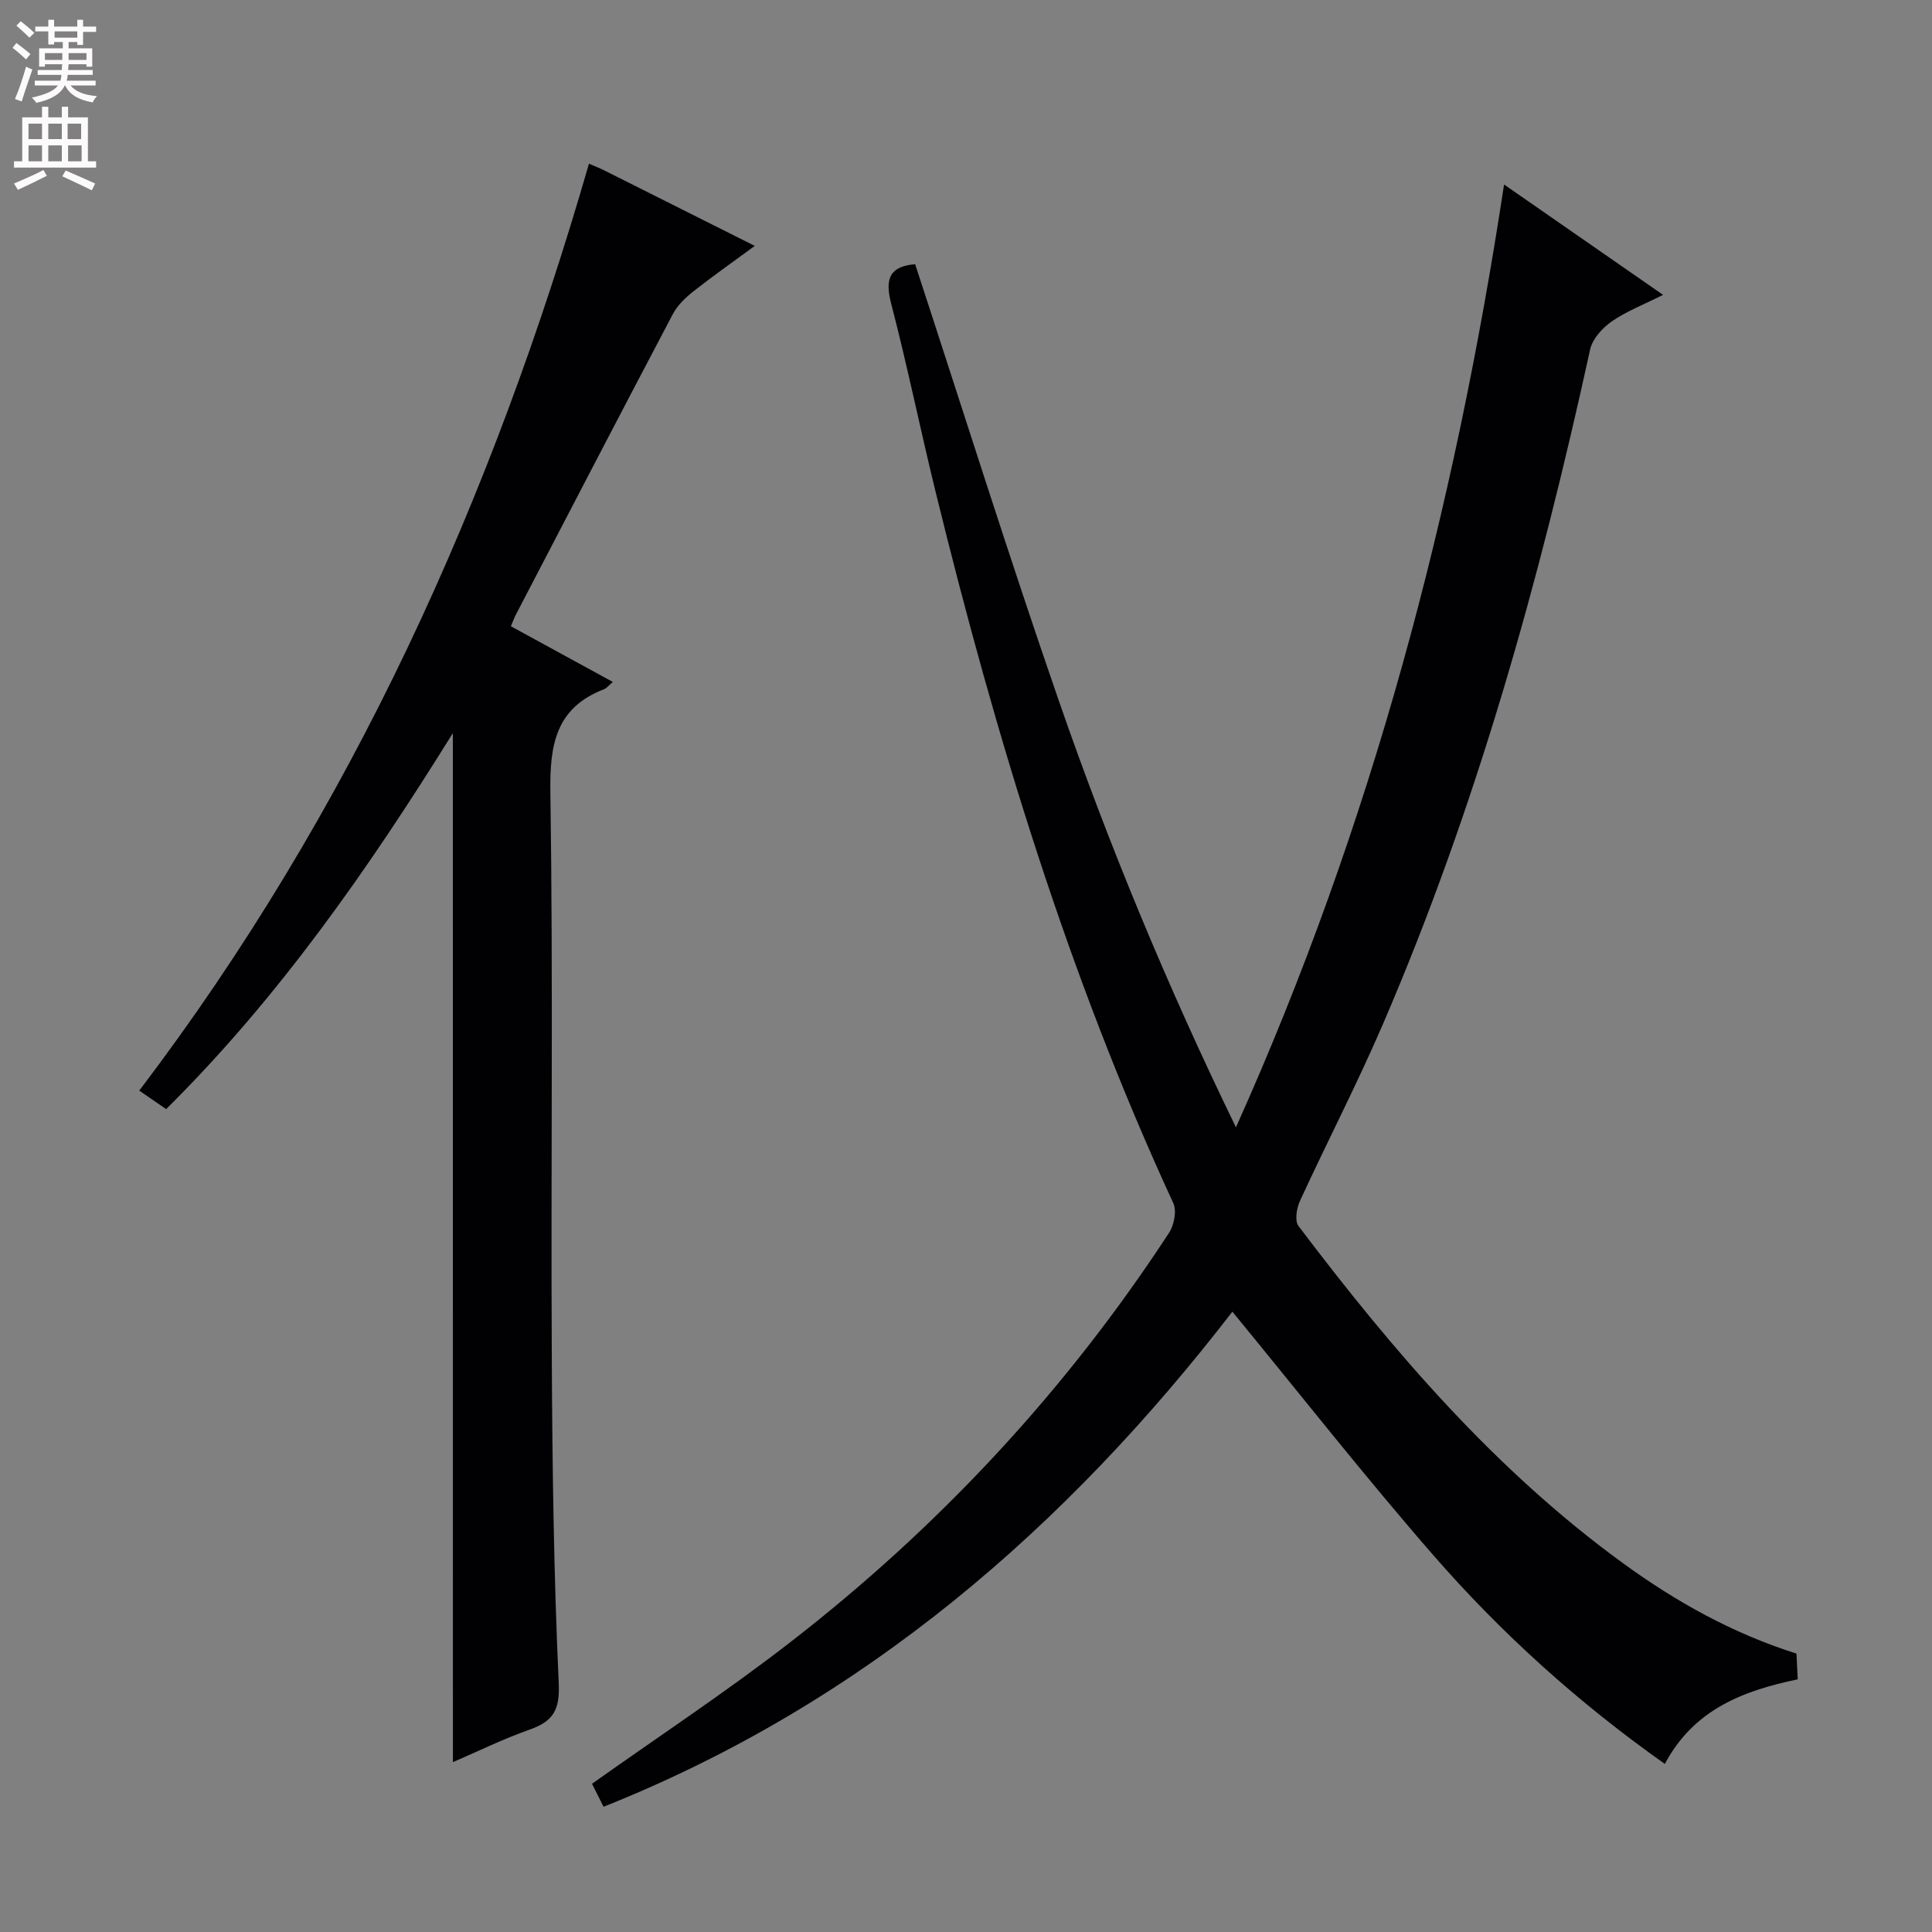 <svg enable-background="new 0 0 400 400" viewBox="0 0 400 400" xmlns="http://www.w3.org/2000/svg"><rect x="0" y="0" width="400" height="400" fill="#808080" stroke="none"/><path d="m189.47 54.7c9.96 30.38 19.43 60.61 29.8 90.53 10.32 29.77 22.38 58.88 36.62 88.17 28.17-62.72 45.24-127.58 55.51-195.2 10.98 7.62 21.54 14.95 32.92 22.85-4.06 2.04-7.61 3.4-10.64 5.51-1.93 1.34-3.98 3.61-4.46 5.79-10.45 47.76-23.52 94.71-42.91 139.71-5.33 12.36-11.53 24.33-17.16 36.56-.7 1.51-1.13 4.13-.32 5.2 19.63 25.97 40.72 50.57 67.27 69.88 10.94 7.95 22.63 14.48 35.84 18.66.08 1.61.16 3.23.26 5.33-11.2 2.33-21.5 6.18-27.51 17.51-17.89-12.63-33.88-27.06-48.04-43.33-14.17-16.28-27.51-33.27-41.5-50.3-34.37 44.52-76.1 80.95-130.19 102.5-.86-1.72-1.72-3.43-2.39-4.76 13.83-9.82 27.71-18.98 40.82-29.13 30.91-23.91 57.26-52.2 78.66-84.96 1.04-1.6 1.61-4.52.87-6.12-21.82-47.24-36.82-96.74-49.18-147.13-3.2-13.05-5.88-26.22-9.26-39.22-1.31-5.1-.23-7.62 4.99-8.05z" fill="#010103"/><path d="m93.76 151.78c-17.53 28.22-36.06 54.75-59.36 77.85-1.9-1.31-3.52-2.42-5.57-3.83 43.9-57.78 73.09-122.53 93.11-191.91 1.35.59 2.26.93 3.13 1.37 10.09 5.05 20.18 10.12 31.2 15.65-4.59 3.37-8.72 6.27-12.68 9.39-1.64 1.3-3.3 2.87-4.26 4.68-10.93 20.73-21.72 41.53-32.54 62.31-.3.58-.52 1.2-1.02 2.37 6.97 3.81 13.88 7.58 21.11 11.53-.84.71-1.25 1.28-1.79 1.49-10.07 3.88-11.29 11.53-11.14 21.42.58 38.82.09 77.65.29 116.48.11 22.64.4 45.29 1.44 67.9.26 5.68-1.23 7.93-6.09 9.64-5.44 1.92-10.66 4.49-15.82 6.71-.01-70.88-.01-141.51-.01-213.05z" fill="#010103"/><g fill="#fcfafa"><path d="m2.6 9.9.8-1c.9.7 1.9 1.4 2.9 2.3l-.9 1.1c-1.1-1-2-1.8-2.8-2.4zm.5 10.6c.9-2.1 1.6-4.3 2.3-6.7.4.2.8.4 1.3.6-.7 2.1-1.5 4.3-2.2 6.6zm.3-15.2.9-.9c1 .8 2 1.6 2.8 2.4l-1 1c-.9-.9-1.8-1.7-2.7-2.5zm12.6-1.2h1.2v1.4h2.7v1.1h-2.7v2.7h-1.2v-.6h-1.8v1.3h4.9v3.8h-1.2v-.5h-3.7c0 .4-.1.9-.1 1.2h5.1v1h-5.2c0 .5-.1.9-.2 1.2h6v1h-5.2c1.1 1.3 2.9 2 5.5 2.2-.4.4-.7.8-.9 1.3-2.9-.5-4.8-1.6-5.7-3.5h-.1c-.8 1.7-2.7 2.9-5.9 3.6-.2-.4-.6-.8-.9-1.1 2.8-.6 4.6-1.4 5.4-2.5h-4.8v-1h5.3c.1-.3.2-.7.2-1.2h-4.9v-1h5c0-.4 0-.8.1-1.2h-3.6v.5h-1.2v-3.8h4.9v-1.3h-1.8v.5h-1.2v-2.7h-2.7v-1h2.7v-1.4h1.2v1.4h4.8zm-6.7 8.3h3.6c0-.4 0-.9 0-1.4h-3.6zm1.9-4.6h4.8v-1.3h-4.7v1.3zm6.7 3.2h-3.7v1.4h3.7z"/><path d="m8.7 22.1h1.3v2.2h2.8v-2.2h1.3v2.2h4.1v9.1h1.7v1.3h-17v-1.3h1.7v-9.1h4.1zm.3 13.1.7 1.2c-1.8.9-3.8 1.9-6 2.9-.2-.4-.5-.8-.8-1.3 2.3-1 4.4-1.9 6.1-2.8zm-3.1-6.4h2.8v-3.2h-2.8zm0 4.6h2.8v-3.3h-2.8zm4.1-4.6h2.8v-3.2h-2.8zm0 4.6h2.8v-3.3h-2.8zm3.6 1.9c2.1.9 4.1 1.8 6.1 2.7l-.7 1.4c-2.2-1.1-4.2-2-6.1-2.9zm3.2-9.7h-2.8v3.2h2.8zm-2.7 7.8h2.8v-3.3h-2.8z"/></g></svg>